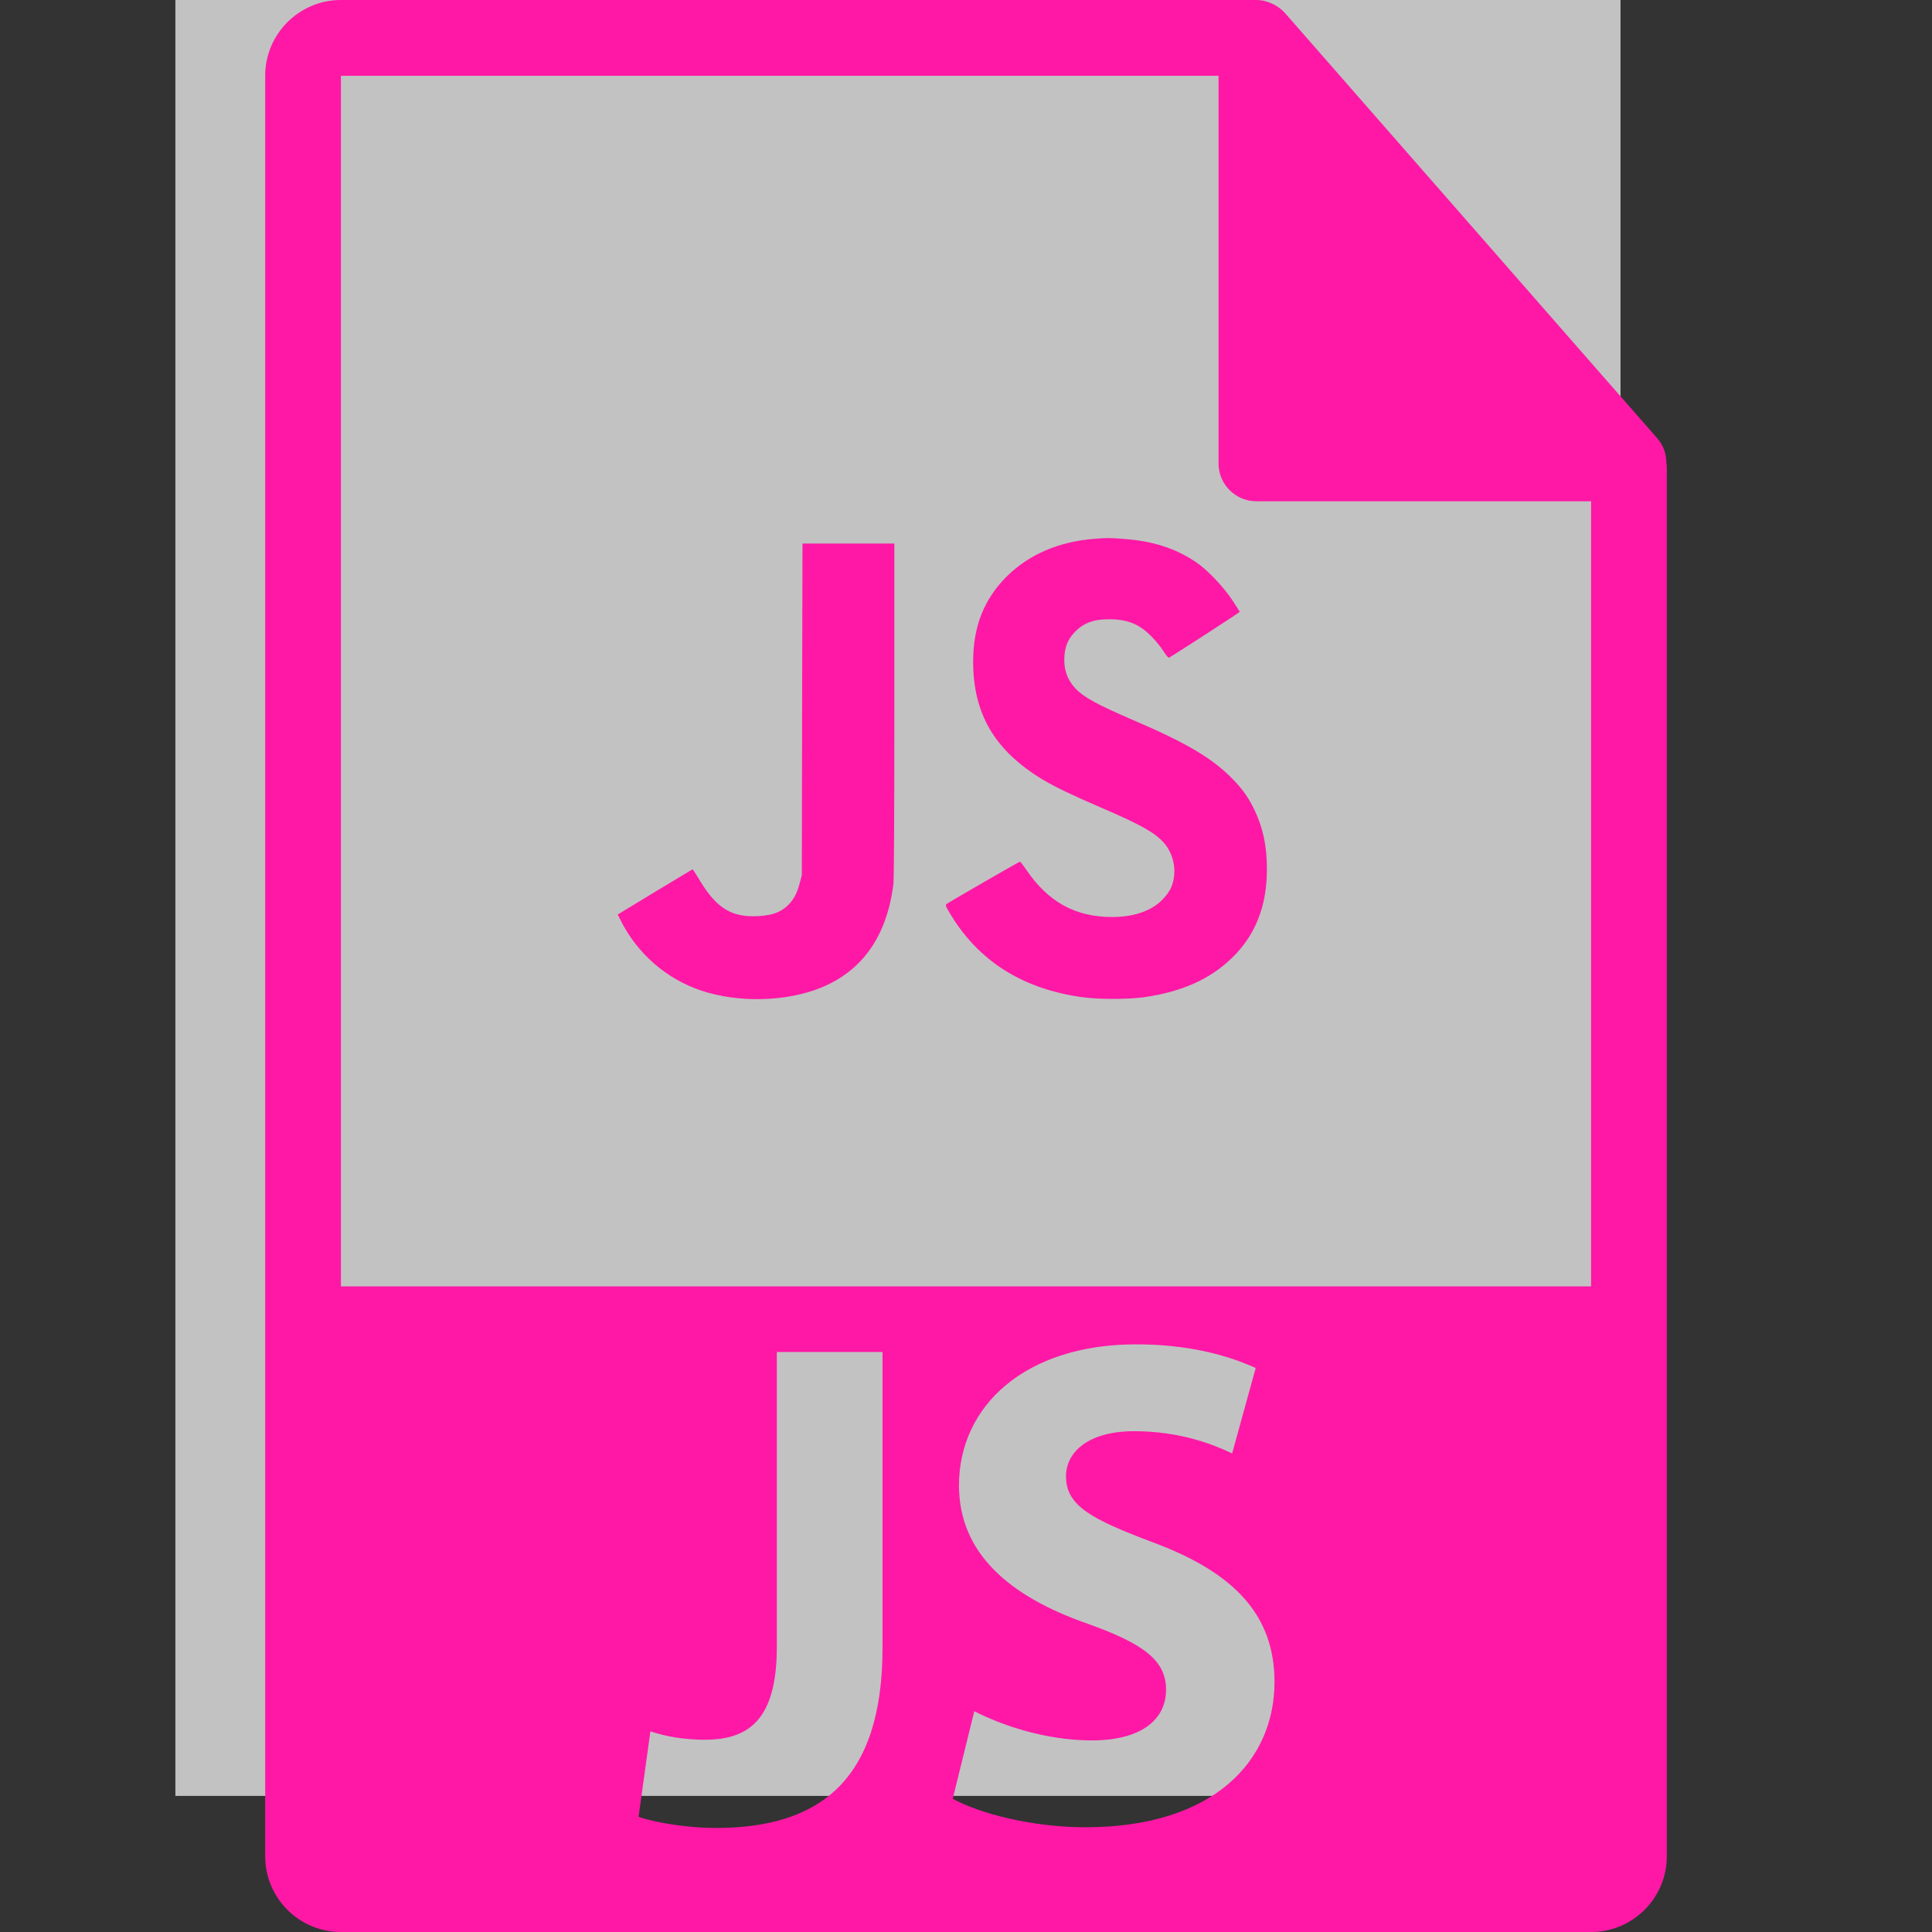 <?xml version="1.0" encoding="iso-8859-1"?>
<!-- Generator: Adobe Illustrator 16.0.0, SVG Export Plug-In . SVG Version: 6.00 Build 0)  -->
<!DOCTYPE svg PUBLIC "-//W3C//DTD SVG 1.1//EN" "http://www.w3.org/Graphics/SVG/1.1/DTD/svg11.dtd">
<svg xmlns="http://www.w3.org/2000/svg" xmlns:xlink="http://www.w3.org/1999/xlink" version="1.1" id="Capa_1" x="0px" y="0px" width="512px" height="512px" viewBox="0 0 550.801 550.801" style="enable-background:#" xml:space="preserve">
	<rect x="0" y="0" width="550.801" height="550.801" fill="#333333" stroke="none"/>
	<g>
		<rect x="50" width="412" height="512" style="fill:white;" opacity="0.7" />
	</g>
	<g>
		<path d="M475.084,131.997c-0.021-2.531-0.833-5.021-2.567-6.992L366.325,3.694c-0.032-0.034-0.063-0.045-0.085-0.076   c-0.633-0.707-1.371-1.295-2.151-1.804c-0.231-0.155-0.464-0.285-0.706-0.422c-0.676-0.366-1.393-0.675-2.131-0.896   c-0.2-0.053-0.38-0.135-0.58-0.188C359.87,0.119,359.037,0,358.193,0H97.2c-11.918,0-21.6,9.693-21.6,21.601v507.6   c0,11.907,9.682,21.601,21.6,21.601h356.4c11.907,0,21.6-9.693,21.6-21.601V133.202C475.2,132.796,475.137,132.398,475.084,131.997   z M204.051,521.143c-6.94,0-16.055-1.182-21.998-3.164l3.375-24.374c4.158,1.393,9.503,2.384,15.448,2.384   c12.68,0,20.596-5.759,20.596-26.557v-83.996h30.122v84.396h0.005C251.599,507.875,233.374,521.143,204.051,521.143z    M309.445,520.942c-15.25,0-30.29-3.966-37.823-8.121l6.138-24.965c8.124,4.166,20.606,8.321,33.489,8.321   c13.864,0,21.188-5.731,21.188-14.459c0-8.322-6.338-13.078-22.386-18.816c-22.185-7.73-36.647-20.007-36.647-39.424   c0-22.781,19.014-40.215,50.512-40.215c15.051,0,26.156,3.164,34.077,6.739l-6.719,24.363c-5.357-2.573-14.86-6.339-27.949-6.339   c-13.067,0-19.417,5.959-19.417,12.878c0,8.511,7.541,12.287,24.775,18.815c23.562,8.723,34.667,20.999,34.667,39.814   C363.34,501.926,346.096,520.942,309.445,520.942z M453.601,366.747H97.2V21.601h250.193v110.51c0,5.967,4.841,10.8,10.8,10.8   h95.407V366.747z M357.592,230.798c2.489,5.16,3.597,10.383,3.597,17.062c0,10.465-3.296,18.808-9.987,25.262   c-6.281,6.097-14.392,9.683-25.202,11.201c-4.303,0.591-12.725,0.622-17.218,0c-17.181-2.3-29.893-10.32-38.024-24.021   c-1.041-1.706-1.252-2.268-0.988-2.511c0.427-0.4,20.788-12.145,21.03-12.145c0.11,0,0.886,1.013,1.74,2.247   c6.26,9.255,14.049,13.537,24.474,13.537c6.187,0,11.153-1.685,14.308-4.872c0.943-0.934,1.982-2.326,2.383-3.154   c2.057-4.282,1.15-9.869-2.114-13.374c-2.647-2.837-6.798-5.115-17.951-9.898c-8.189-3.533-12.925-5.806-16.4-7.894   c-13.663-8.269-19.802-18.702-19.802-33.634c0-9.977,3.106-17.84,9.604-24.286c6.322-6.26,14.803-9.898,24.906-10.697   c3.828-0.298,4.366-0.298,8.433,0.026c8.295,0.614,14.581,2.618,20.466,6.528c3.186,2.117,7.815,6.927,10.378,10.779   c1.213,1.819,2.199,3.37,2.199,3.48c0,0.185-19.454,12.762-20.14,13.06c-0.221,0.073-0.833-0.644-1.666-1.957   c-0.723-1.149-2.272-3.045-3.48-4.221c-3.396-3.43-6.739-4.764-11.907-4.764c-4.546-0.032-7.488,1.118-10.025,3.878   c-1.767,1.901-2.567,3.85-2.758,6.74c-0.211,3.639,0.78,6.555,3.101,9.044c2.437,2.592,6.134,4.627,17.149,9.358   c14.576,6.265,21.885,10.597,27.527,16.318C354.175,224.889,355.884,227.259,357.592,230.798z M241.861,154.958h13.112v47.429   c0,31.462-0.108,48.179-0.271,49.673c-1.846,14.792-8.822,24.743-20.73,29.563c-9.924,3.986-23.461,4.313-34.003,0.802   c-9.975-3.322-18.27-10.539-23.058-20.092l-0.804-1.604l10.568-6.423c5.804-3.499,10.647-6.413,10.75-6.468   c0.087-0.032,0.783,1.015,1.556,2.302c4.786,8.189,8.904,11.101,15.783,11.074c4.817-0.026,7.702-0.968,9.954-3.214   c1.603-1.604,2.516-3.341,3.288-6.257l0.588-2.22l0.082-47.297l0.108-47.268H241.861z" fill="#ff18a6"/>
	</g>
</svg>

